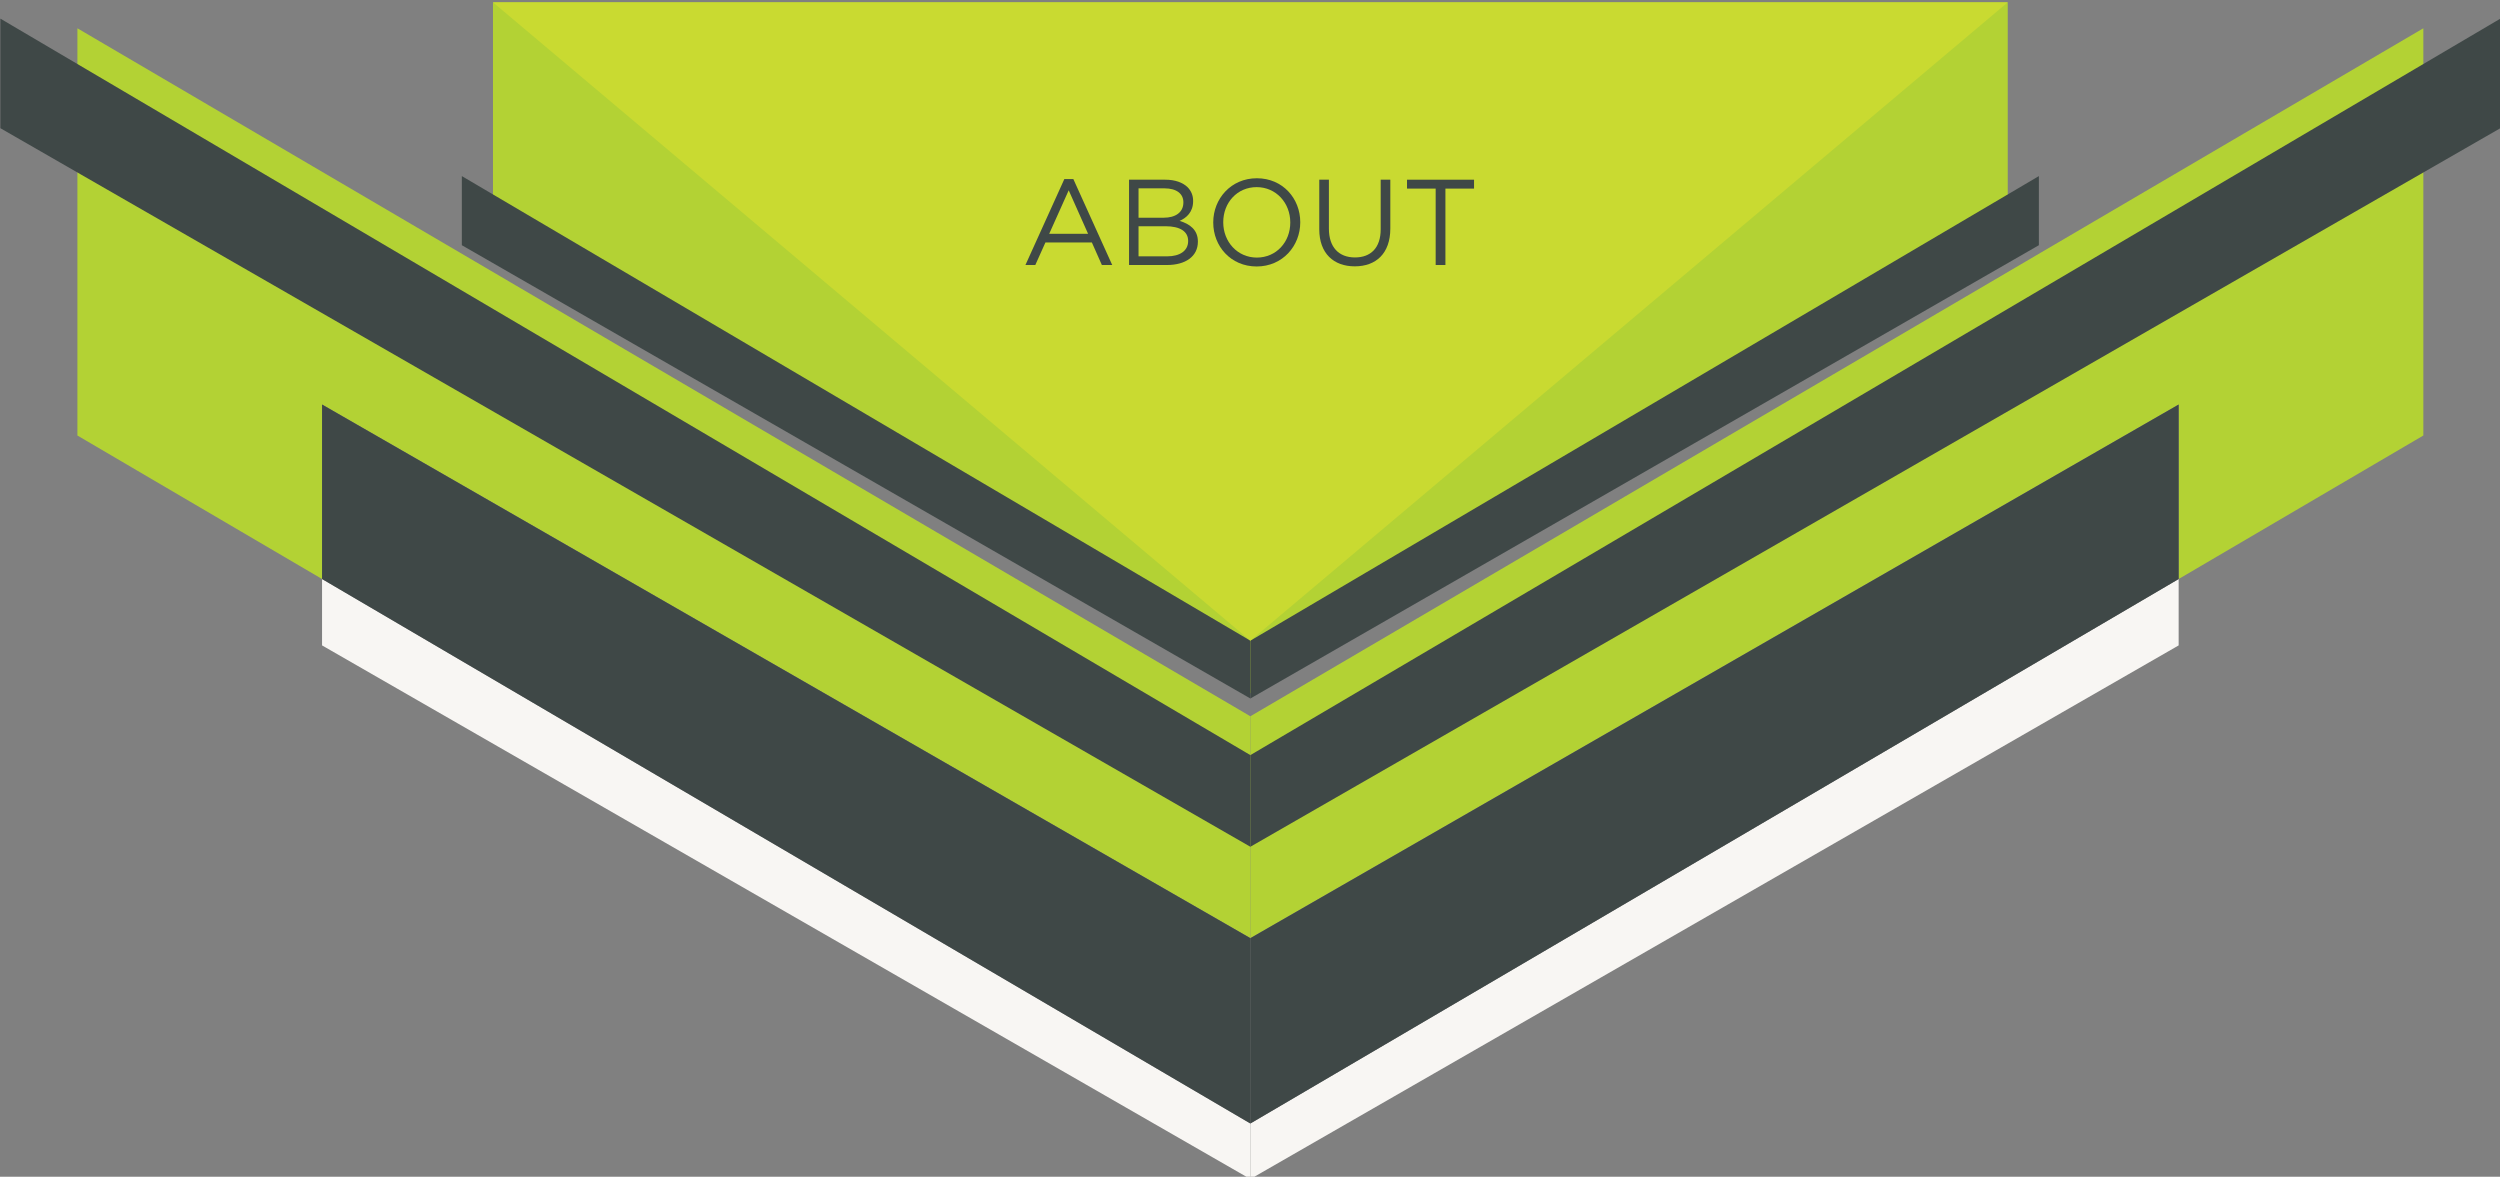 <?xml version="1.0" encoding="utf-8"?>
<!-- Generator: Adobe Illustrator 23.0.2, SVG Export Plug-In . SVG Version: 6.00 Build 0)  -->
<svg version="1.1" id="Layer_1" xmlns="http://www.w3.org/2000/svg" xmlns:xlink="http://www.w3.org/1999/xlink" x="0px" y="0px"
	 viewBox="0 0 1087.23 511.74" style="enable-background:new 0 0 1087.23 511.74;" xml:space="preserve">
<rect x="0" y="0" width="1087.23" height="511.74" fill="#808080" stroke="none"/>
<style type="text/css">
	.st0{fill:#B3D334;}
	.st1{fill:#B3D234;}
	.st2{fill:#F8F6F3;}
	.st3{fill:#3F4847;}
	.st4{fill:#C9DA31;}
	.st5{enable-background:new    ;}
</style>
<g>
	<g>
		<circle class="st0" cx="936.03" cy="4436" r="1.42"/>
		<circle class="st0" cx="1219.5" cy="4436" r="1.42"/>
		<circle class="st0" cx="1502.96" cy="4436" r="1.42"/>
		<circle class="st0" cx="1786.43" cy="4436" r="1.42"/>
		<circle class="st0" cx="2069.89" cy="4436" r="1.42"/>
		<circle class="st0" cx="2353.35" cy="4436" r="1.42"/>
		<circle class="st0" cx="2636.82" cy="4436" r="1.42"/>
		<circle class="st0" cx="2920.28" cy="4436" r="1.42"/>
		<circle class="st0" cx="3203.75" cy="4436" r="1.42"/>
		<circle class="st0" cx="3487.21" cy="4436" r="1.42"/>
		<circle class="st0" cx="3770.68" cy="4436" r="1.42"/>
		<circle class="st0" cx="4054.14" cy="4436" r="1.42"/>
		<circle class="st0" cx="4621.07" cy="4436" r="1.42"/>
		<circle class="st0" cx="4337.61" cy="4436" r="1.42"/>
		<circle class="st0" cx="4904.54" cy="4436" r="1.42"/>
		<circle class="st0" cx="5188" cy="4436" r="1.42"/>
		<circle class="st0" cx="5471.46" cy="4436" r="1.42"/>
		<circle class="st0" cx="5754.93" cy="4436" r="1.42"/>
	</g>
	<g>
		<circle class="st0" cx="936.03" cy="4754.9" r="1.42"/>
		<circle class="st0" cx="1219.5" cy="4754.9" r="1.42"/>
		<circle class="st0" cx="1502.96" cy="4754.9" r="1.42"/>
		<circle class="st0" cx="1786.43" cy="4754.9" r="1.42"/>
		<circle class="st0" cx="2069.89" cy="4754.9" r="1.42"/>
		<circle class="st0" cx="2353.35" cy="4754.9" r="1.42"/>
		<circle class="st0" cx="2636.82" cy="4754.9" r="1.42"/>
		<circle class="st0" cx="2920.28" cy="4754.9" r="1.42"/>
		<circle class="st0" cx="3203.75" cy="4754.9" r="1.42"/>
		<circle class="st0" cx="3487.21" cy="4754.9" r="1.42"/>
		<circle class="st0" cx="3770.68" cy="4754.9" r="1.42"/>
		<circle class="st0" cx="4054.14" cy="4754.9" r="1.42"/>
		<circle class="st0" cx="4621.07" cy="4754.9" r="1.42"/>
		<circle class="st0" cx="4337.61" cy="4754.9" r="1.42"/>
		<circle class="st0" cx="4904.54" cy="4754.9" r="1.42"/>
		<circle class="st0" cx="5188" cy="4754.9" r="1.42"/>
		<circle class="st0" cx="5471.46" cy="4754.9" r="1.42"/>
		<circle class="st0" cx="5754.93" cy="4754.9" r="1.42"/>
	</g>
	<g>
		<circle class="st0" cx="936.03" cy="5073.79" r="1.42"/>
		<circle class="st0" cx="1219.5" cy="5073.79" r="1.42"/>
		<circle class="st0" cx="1502.96" cy="5073.79" r="1.42"/>
		<circle class="st0" cx="1786.43" cy="5073.79" r="1.42"/>
		<circle class="st0" cx="2069.89" cy="5073.79" r="1.42"/>
		<circle class="st0" cx="2353.35" cy="5073.79" r="1.42"/>
		<circle class="st0" cx="2636.82" cy="5073.79" r="1.42"/>
		<circle class="st0" cx="2920.28" cy="5073.79" r="1.42"/>
		<circle class="st0" cx="3203.75" cy="5073.79" r="1.42"/>
		<circle class="st0" cx="3487.21" cy="5073.79" r="1.42"/>
		<circle class="st0" cx="3770.68" cy="5073.79" r="1.42"/>
		<circle class="st0" cx="4054.14" cy="5073.79" r="1.42"/>
		<circle class="st0" cx="4621.07" cy="5073.79" r="1.42"/>
		<circle class="st0" cx="4337.61" cy="5073.79" r="1.42"/>
		<circle class="st0" cx="4904.54" cy="5073.79" r="1.42"/>
		<circle class="st0" cx="5188" cy="5073.79" r="1.42"/>
		<circle class="st0" cx="5471.46" cy="5073.79" r="1.42"/>
		<circle class="st0" cx="5754.93" cy="5073.79" r="1.42"/>
	</g>
	<g>
		<circle class="st0" cx="936.03" cy="5392.69" r="1.42"/>
		<circle class="st0" cx="1219.5" cy="5392.69" r="1.42"/>
		<circle class="st0" cx="1502.96" cy="5392.69" r="1.42"/>
		<circle class="st0" cx="1786.43" cy="5392.69" r="1.42"/>
		<circle class="st0" cx="2069.89" cy="5392.69" r="1.42"/>
		<circle class="st0" cx="2353.35" cy="5392.69" r="1.42"/>
		<circle class="st0" cx="2636.82" cy="5392.69" r="1.42"/>
		<circle class="st0" cx="2920.28" cy="5392.69" r="1.42"/>
		<circle class="st0" cx="3203.75" cy="5392.69" r="1.42"/>
		<circle class="st0" cx="3487.21" cy="5392.69" r="1.42"/>
		<circle class="st0" cx="3770.68" cy="5392.69" r="1.42"/>
		<circle class="st0" cx="4054.14" cy="5392.69" r="1.42"/>
		<circle class="st0" cx="4621.07" cy="5392.69" r="1.42"/>
		<circle class="st0" cx="4337.61" cy="5392.69" r="1.42"/>
		<circle class="st0" cx="4904.54" cy="5392.69" r="1.42"/>
		<circle class="st0" cx="5188" cy="5392.69" r="1.42"/>
		<circle class="st0" cx="5471.46" cy="5392.69" r="1.42"/>
		<circle class="st0" cx="5754.93" cy="5392.69" r="1.42"/>
	</g>
	<g>
		<circle class="st0" cx="936.03" cy="5711.59" r="1.42"/>
		<circle class="st0" cx="1219.5" cy="5711.59" r="1.42"/>
		<circle class="st0" cx="1502.96" cy="5711.59" r="1.42"/>
		<circle class="st0" cx="1786.43" cy="5711.59" r="1.42"/>
		<circle class="st0" cx="2069.89" cy="5711.59" r="1.42"/>
		<circle class="st0" cx="2353.35" cy="5711.59" r="1.42"/>
		<circle class="st0" cx="2636.82" cy="5711.59" r="1.42"/>
		<circle class="st0" cx="2920.28" cy="5711.59" r="1.42"/>
		<circle class="st0" cx="3203.75" cy="5711.59" r="1.42"/>
		<circle class="st0" cx="3487.21" cy="5711.59" r="1.42"/>
		<circle class="st0" cx="3770.68" cy="5711.59" r="1.42"/>
		<circle class="st0" cx="4054.14" cy="5711.59" r="1.42"/>
		<circle class="st0" cx="4621.07" cy="5711.59" r="1.42"/>
		<circle class="st0" cx="4337.61" cy="5711.59" r="1.42"/>
		<circle class="st0" cx="4904.54" cy="5711.59" r="1.42"/>
		<circle class="st0" cx="5188" cy="5711.59" r="1.42"/>
		<circle class="st0" cx="5471.46" cy="5711.59" r="1.42"/>
		<circle class="st0" cx="5754.93" cy="5711.59" r="1.42"/>
	</g>
	<g>
		<circle class="st0" cx="936.03" cy="6030.49" r="1.42"/>
		<circle class="st0" cx="1219.5" cy="6030.49" r="1.42"/>
		<circle class="st0" cx="1502.96" cy="6030.49" r="1.42"/>
		<circle class="st0" cx="1786.43" cy="6030.49" r="1.42"/>
		<circle class="st0" cx="2069.89" cy="6030.49" r="1.42"/>
		<circle class="st0" cx="2353.35" cy="6030.49" r="1.42"/>
		<circle class="st0" cx="2636.82" cy="6030.49" r="1.42"/>
		<circle class="st0" cx="2920.28" cy="6030.49" r="1.42"/>
		<circle class="st0" cx="3203.75" cy="6030.49" r="1.42"/>
		<circle class="st0" cx="3487.21" cy="6030.49" r="1.42"/>
		<circle class="st0" cx="3770.68" cy="6030.49" r="1.42"/>
		<circle class="st0" cx="4054.14" cy="6030.49" r="1.42"/>
		<circle class="st0" cx="4621.07" cy="6030.49" r="1.42"/>
		<circle class="st0" cx="4337.61" cy="6030.49" r="1.42"/>
		<circle class="st0" cx="4904.54" cy="6030.49" r="1.42"/>
		<circle class="st0" cx="5188" cy="6030.49" r="1.42"/>
		<circle class="st0" cx="5471.46" cy="6030.49" r="1.42"/>
		<circle class="st0" cx="5754.93" cy="6030.49" r="1.42"/>
	</g>
	<g>
		<circle class="st0" cx="936.03" cy="6349.38" r="1.42"/>
		<circle class="st0" cx="1219.5" cy="6349.38" r="1.42"/>
		<circle class="st0" cx="1502.96" cy="6349.38" r="1.42"/>
		<circle class="st0" cx="1786.43" cy="6349.38" r="1.42"/>
		<circle class="st0" cx="2069.89" cy="6349.38" r="1.42"/>
		<circle class="st0" cx="2353.35" cy="6349.38" r="1.42"/>
		<circle class="st0" cx="2636.82" cy="6349.38" r="1.42"/>
		<circle class="st0" cx="2920.28" cy="6349.38" r="1.42"/>
		<circle class="st0" cx="3203.75" cy="6349.38" r="1.42"/>
		<circle class="st0" cx="3487.21" cy="6349.38" r="1.42"/>
		<circle class="st0" cx="3770.68" cy="6349.38" r="1.42"/>
		<circle class="st0" cx="4054.14" cy="6349.38" r="1.42"/>
		<circle class="st0" cx="4621.07" cy="6349.38" r="1.42"/>
		<circle class="st0" cx="4337.61" cy="6349.38" r="1.42"/>
		<circle class="st0" cx="4904.54" cy="6349.38" r="1.42"/>
		<circle class="st0" cx="5188" cy="6349.38" r="1.42"/>
		<circle class="st0" cx="5471.46" cy="6349.38" r="1.42"/>
		<circle class="st0" cx="5754.93" cy="6349.38" r="1.42"/>
	</g>
	<g>
		<circle class="st0" cx="936.03" cy="6668.28" r="1.42"/>
		<circle class="st0" cx="1219.5" cy="6668.28" r="1.42"/>
		<circle class="st0" cx="1502.96" cy="6668.28" r="1.42"/>
		<circle class="st0" cx="1786.43" cy="6668.28" r="1.42"/>
		<circle class="st0" cx="2069.89" cy="6668.28" r="1.42"/>
		<circle class="st0" cx="2353.35" cy="6668.28" r="1.42"/>
		<circle class="st0" cx="2636.82" cy="6668.28" r="1.42"/>
		<circle class="st0" cx="2920.28" cy="6668.28" r="1.42"/>
		<circle class="st0" cx="3203.75" cy="6668.28" r="1.42"/>
		<circle class="st0" cx="3487.21" cy="6668.28" r="1.42"/>
		<circle class="st0" cx="3770.68" cy="6668.28" r="1.42"/>
		<circle class="st0" cx="4054.14" cy="6668.28" r="1.42"/>
		<circle class="st0" cx="4621.07" cy="6668.28" r="1.42"/>
		<circle class="st0" cx="4337.61" cy="6668.28" r="1.42"/>
		<circle class="st0" cx="4904.54" cy="6668.28" r="1.42"/>
		<circle class="st0" cx="5188" cy="6668.28" r="1.42"/>
		<circle class="st0" cx="5471.46" cy="6668.28" r="1.42"/>
		<circle class="st0" cx="5754.93" cy="6668.28" r="1.42"/>
	</g>
	<g>
		<circle class="st0" cx="936.03" cy="6987.18" r="1.42"/>
		<circle class="st0" cx="1219.5" cy="6987.18" r="1.42"/>
		<circle class="st0" cx="1502.96" cy="6987.18" r="1.42"/>
		<circle class="st0" cx="1786.43" cy="6987.18" r="1.42"/>
		<circle class="st0" cx="2069.89" cy="6987.18" r="1.42"/>
		<circle class="st0" cx="2353.35" cy="6987.18" r="1.42"/>
		<circle class="st0" cx="2636.82" cy="6987.18" r="1.42"/>
		<circle class="st0" cx="2920.28" cy="6987.18" r="1.42"/>
		<circle class="st0" cx="3203.75" cy="6987.18" r="1.42"/>
		<circle class="st0" cx="3487.21" cy="6987.18" r="1.42"/>
		<circle class="st0" cx="3770.68" cy="6987.18" r="1.42"/>
		<circle class="st0" cx="4054.14" cy="6987.18" r="1.42"/>
		<circle class="st0" cx="4621.07" cy="6987.18" r="1.42"/>
		<circle class="st0" cx="4337.61" cy="6987.18" r="1.42"/>
		<circle class="st0" cx="4904.54" cy="6987.18" r="1.42"/>
		<circle class="st0" cx="5188" cy="6987.18" r="1.42"/>
		<circle class="st0" cx="5471.46" cy="6987.18" r="1.42"/>
		<circle class="st0" cx="5754.93" cy="6987.18" r="1.42"/>
	</g>
</g>
<g>
	<g>
		<polygon class="st1" points="873.15,111.35 873.15,1.01 214.39,1.01 214.39,111.35 543.77,301.51 		"/>
	</g>
	<g>
		<g>
			<polygon class="st1" points="33.66,189.4 140.06,251.81 140.06,175.92 543.77,407.99 543.77,311.5 33.66,12.3 			"/>
		</g>
		<g>
			<polygon class="st1" points="1053.89,189.4 947.48,251.81 947.48,175.92 543.77,407.99 543.77,311.5 1053.89,12.3 			"/>
		</g>
	</g>
	<g>
		<g>
			<polygon class="st2" points="140.06,251.81 140.06,280.68 543.77,512.75 543.77,488.6 			"/>
		</g>
		<g>
			<polygon class="st2" points="947.48,251.81 947.48,280.68 543.77,512.75 543.77,488.6 			"/>
		</g>
	</g>
	<g>
		<g>
			<polygon class="st3" points="543.77,407.99 140.06,175.92 140.06,251.81 543.77,488.6 			"/>
		</g>
		<g>
			<polygon class="st3" points="543.77,407.99 947.48,175.92 947.48,251.81 543.77,488.6 			"/>
		</g>
	</g>
	<g>
		<g>
			<polygon class="st3" points="886.69,76.58 886.69,106.64 543.77,303.77 543.77,278.62 			"/>
		</g>
		<g>
			<polygon class="st3" points="200.85,76.58 200.85,106.64 543.77,303.77 543.77,278.62 			"/>
		</g>
	</g>
	<g>
		<g>
			<polygon class="st3" points="1087.39,8.1 1087.39,55.75 543.77,368.25 543.77,328.39 			"/>
		</g>
		<g>
			<polygon class="st3" points="0.16,8.1 0.16,55.75 543.77,368.25 543.77,328.39 			"/>
		</g>
	</g>
	<g>
		<polygon class="st4" points="873.15,1.01 214.39,1.01 543.77,278.62 		"/>
	</g>
	<g class="st5">
		<path class="st3" d="M462.87,77.88h3.92l16.9,37.36h-4.5l-4.35-9.8h-20.19l-4.4,9.8h-4.29L462.87,77.88z M473.2,101.68
			l-8.43-18.92l-8.48,18.92H473.2z"/>
		<path class="st3" d="M491.01,78.15h15.79c4.24,0,7.58,1.22,9.7,3.29c1.54,1.59,2.38,3.55,2.38,5.93v0.11
			c0,4.82-2.97,7.31-5.88,8.58c4.4,1.32,7.95,3.87,7.95,8.96v0.11c0,6.36-5.35,10.12-13.46,10.12h-16.48V78.15z M506.11,94.68
			c5.03,0,8.53-2.28,8.53-6.62v-0.11c0-3.66-2.92-6.04-8.21-6.04h-11.29v12.77H506.11z M507.6,111.48c5.62,0,9.11-2.49,9.11-6.62
			v-0.11c0-4.03-3.39-6.36-9.86-6.36h-11.71v13.09H507.6z"/>
		<path class="st3" d="M527.63,96.8V96.7c0-10.23,7.68-19.18,18.97-19.18c11.29,0,18.87,8.85,18.87,19.08v0.11
			c0,10.23-7.68,19.18-18.97,19.18C535.21,115.88,527.63,107.03,527.63,96.8z M561.13,96.8V96.7c0-8.43-6.15-15.32-14.63-15.32
			c-8.48,0-14.52,6.78-14.52,15.21v0.11c0,8.43,6.15,15.32,14.63,15.32C555.08,112.01,561.13,105.23,561.13,96.8z"/>
		<path class="st3" d="M573.74,99.72V78.15h4.19v21.3c0,8,4.24,12.51,11.34,12.51c6.84,0,11.18-4.13,11.18-12.24V78.15h4.19V99.4
			c0,10.81-6.2,16.43-15.47,16.43C580,115.83,573.74,110.21,573.74,99.72z"/>
		<path class="st3" d="M624.36,82.02H611.9v-3.87h29.15v3.87H628.6v33.23h-4.24V82.02z"/>
	</g>
</g>
</svg>

